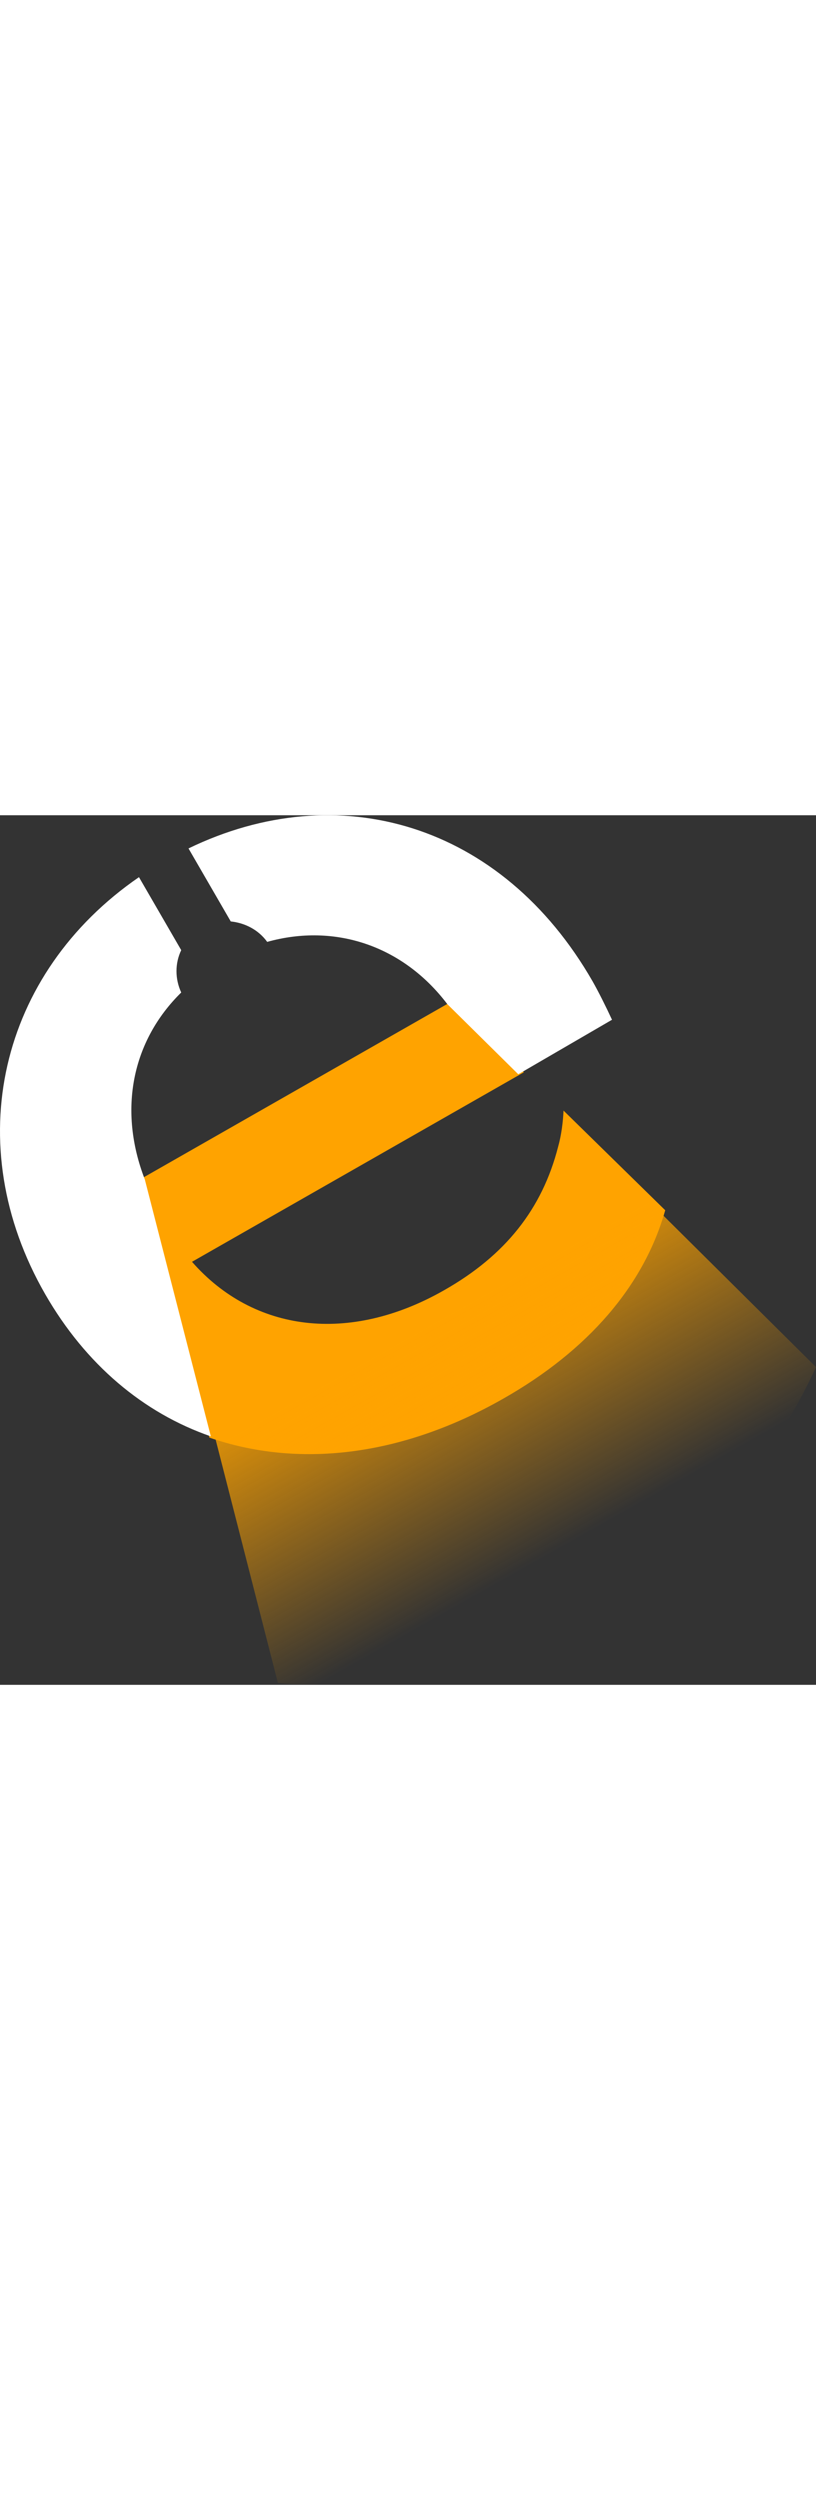 <svg width="32" viewBox="0 0 92 98" fill="none" xmlns="http://www.w3.org/2000/svg">
<rect x="0" y="0" width="92" height="98" fill="#333333" stroke="none"/>
<path d="M75 44.517C72.595 53.038 66.276 60.342 56.713 65.764C45.137 72.349 33.504 73.566 23.606 70.136L16 40.92L50.897 21L59.062 28.968L21.648 50.326C28.583 58.239 39.376 59.622 50.058 53.536C56.992 49.607 61.131 44.35 62.92 37.379C63.312 35.995 63.48 34.501 63.535 33.284L75 44.517Z" fill="#FFA300"/>
<path d="M92 62.193C82.317 83.324 61.036 98 36.418 98C34.722 98 32.972 97.945 31.331 97.779L24 69.145L71.649 42L92 62.193Z" fill="url(#paint0_linear_8_62)"/>
<path d="M21.253 3.74L26.017 11.968C27.605 12.133 29.138 12.9 30.124 14.272C37.789 12.133 45.455 14.711 50.438 21.293L58.432 29.191L69 23.048C68.343 21.622 67.466 19.867 66.81 18.715C56.571 0.888 38.118 -4.432 21.253 3.74ZM5.101 53.984C9.645 61.882 16.161 67.367 23.772 70L16.326 41.039C13.314 33.25 14.847 25.461 20.432 19.976C19.72 18.441 19.72 16.685 20.432 15.204L15.668 6.977C-0.046 17.782 -4.646 37.035 5.101 53.984Z" fill="white"/>
<defs>
<linearGradient id="paint0_linear_8_62" x1="48.908" y1="56.918" x2="63.321" y2="82.528" gradientUnits="userSpaceOnUse">
<stop stop-color="#FFA300" stop-opacity="0.8"/>
<stop offset="1" stop-color="#FFA300" stop-opacity="0"/>
</linearGradient>
</defs>
</svg>
